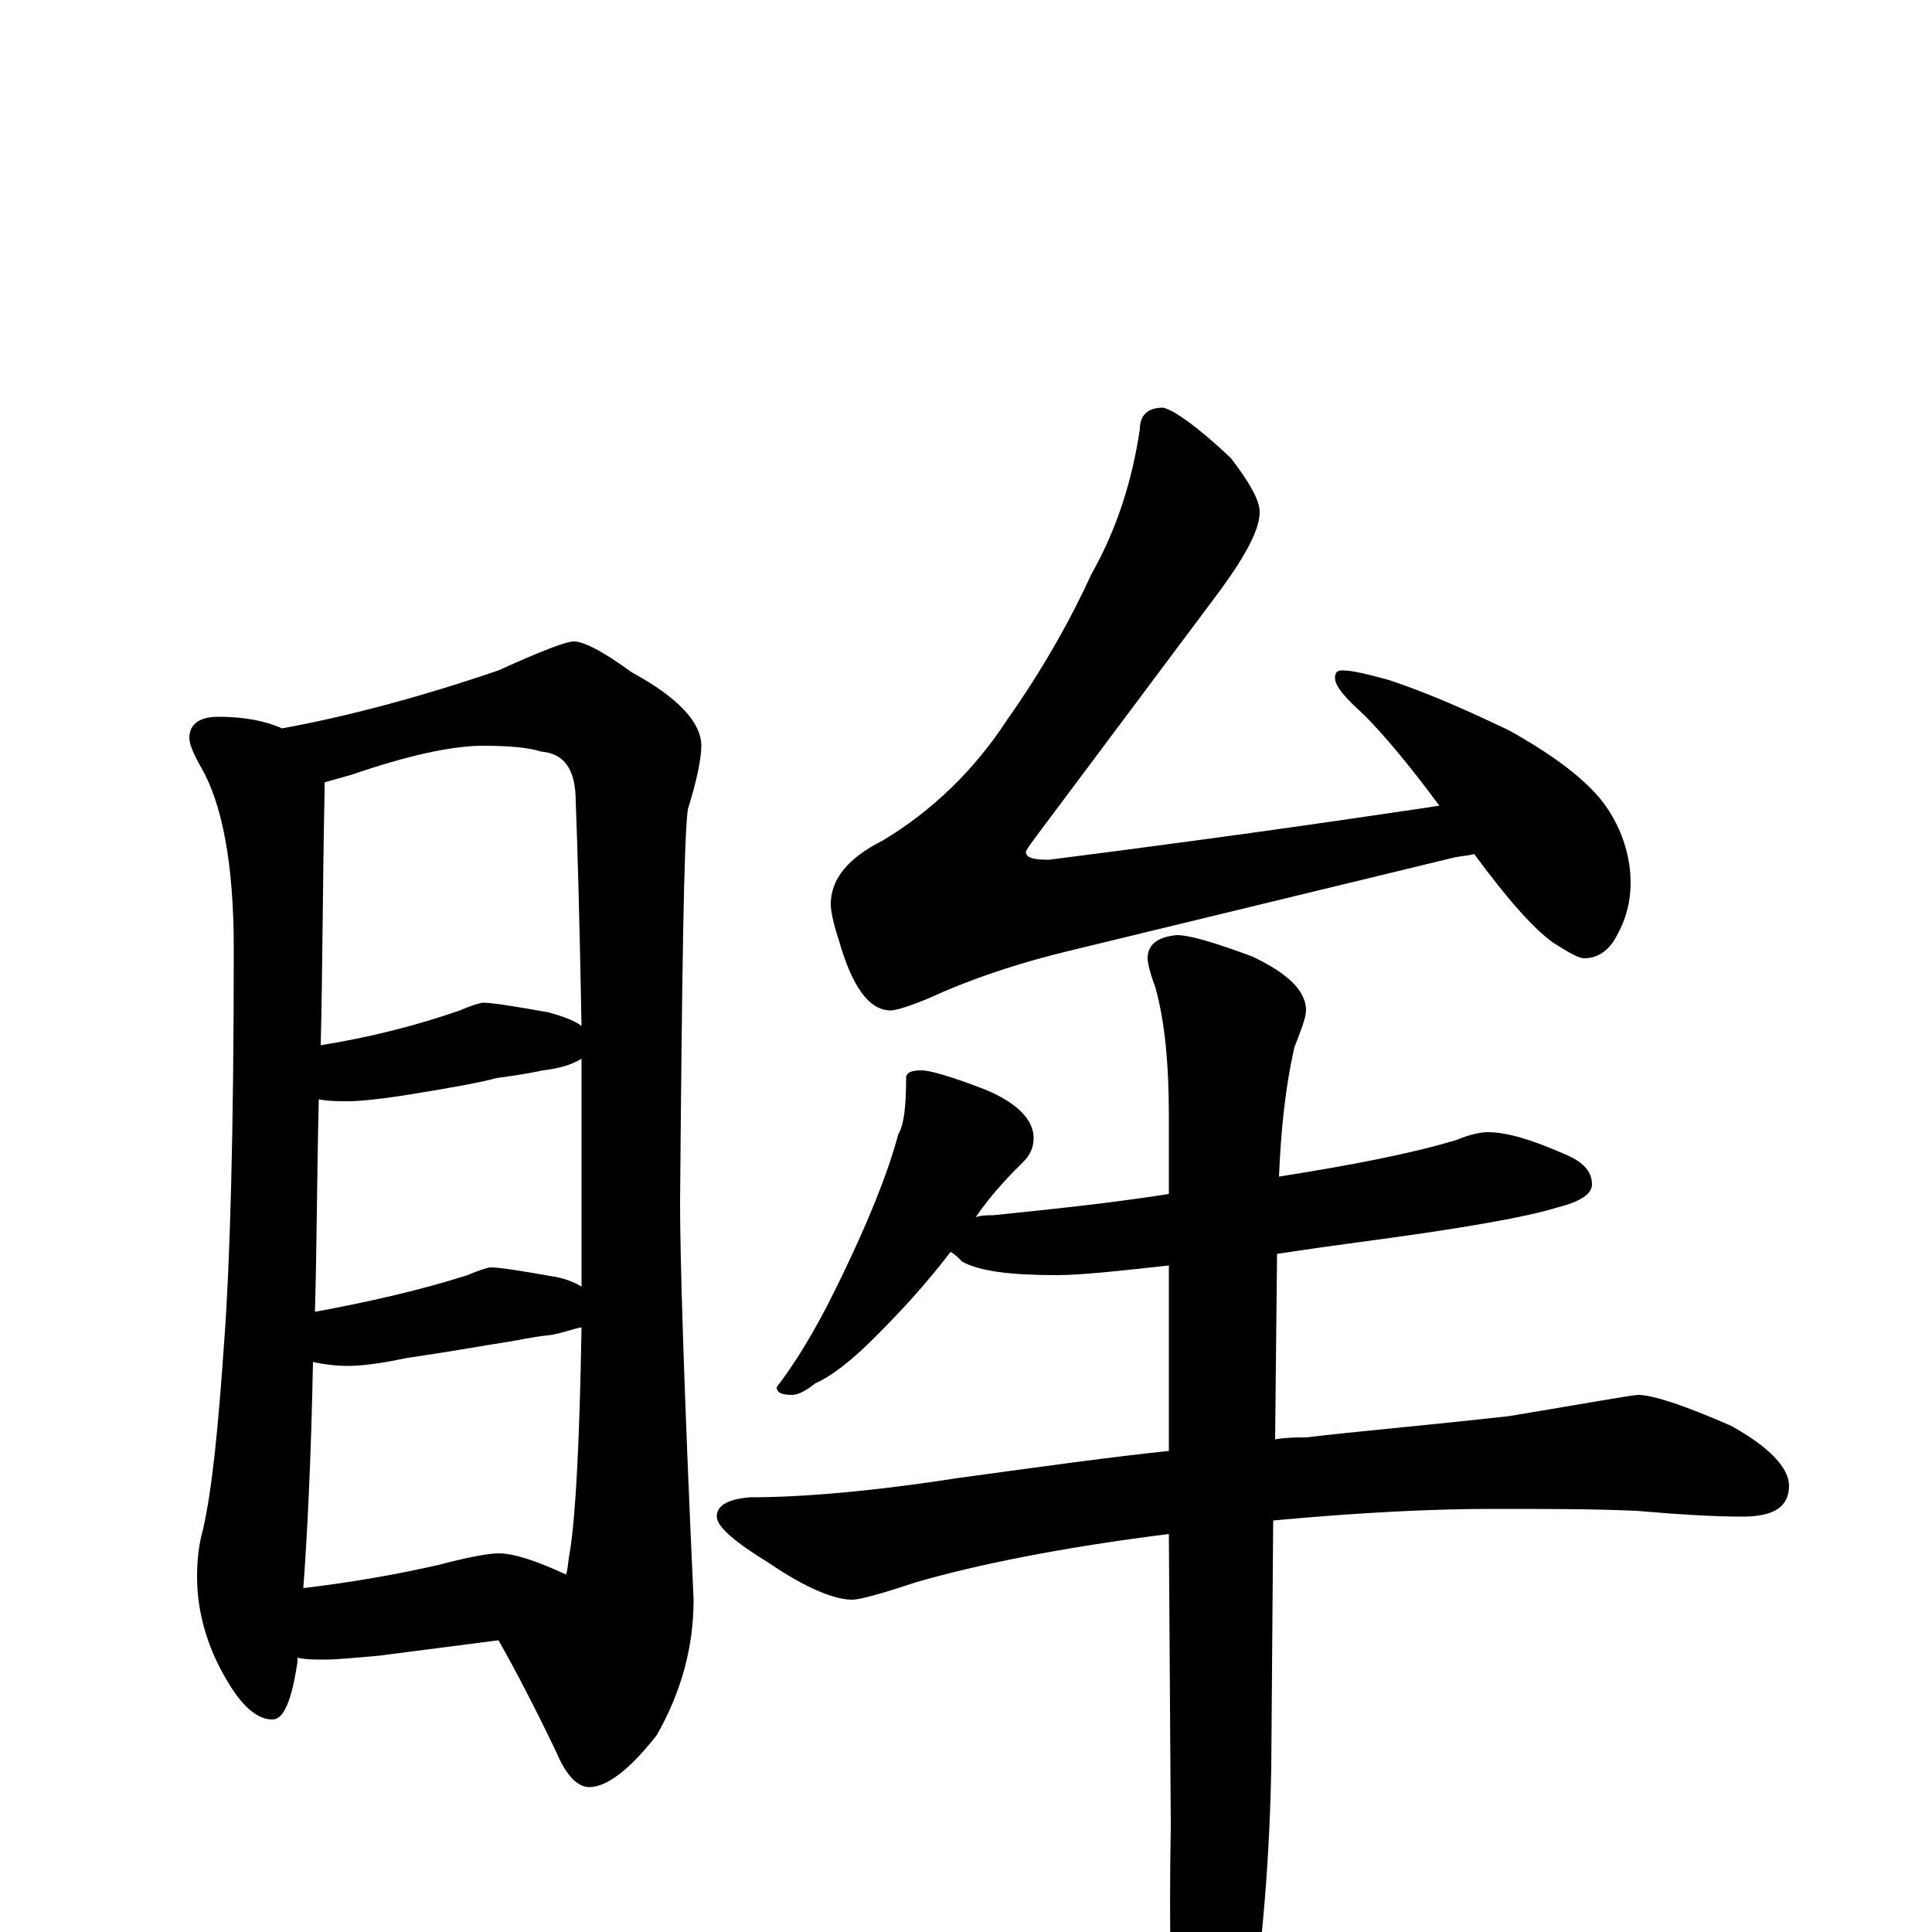 <?xml version="1.0" encoding="utf-8" ?>
<!DOCTYPE svg PUBLIC "-//W3C//DTD SVG 1.1//EN" "http://www.w3.org/Graphics/SVG/1.1/DTD/svg11.dtd">
<svg version="1.1" id="Layer_1" xmlns="http://www.w3.org/2000/svg" xmlns:xlink="http://www.w3.org/1999/xlink" x="0px" y="145px" width="1000px" height="1000px" viewBox="0 0 1000 1000" enable-background="new 0 0 1000 1000" xml:space="preserve">
<g id="Layer_1">
<path id="glyph" transform="matrix(1 0 0 -1 0 1000)" d="M113,629C126,629 137,627 146,623C179,629 217,639 258,653C280,663 293,668 297,668C302,668 312,663 327,652C351,639 363,626 363,614C363,608 361,597 356,581C354,566 353,498 352,377C352,349 354,281 359,172C359,148 353,125 340,102C326,84 314,75 305,75C299,75 293,81 288,93C276,118 266,137 258,151l-62,-8C184,142 175,141 168,141C163,141 158,141 154,142C154,141 154,141 154,140C151,120 147,110 141,110C133,110 125,117 117,131C107,148 102,166 102,184C102,193 103,201 105,208C110,230 113,262 116,305C119,345 121,413 121,509C121,553 115,584 104,603C100,610 98,615 98,618C98,625 103,629 113,629M157,178C182,181 205,185 227,190C242,194 253,196 258,196C266,196 278,192 293,185C294,188 294,192 295,197C298,216 300,254 301,313C296,312 291,310 285,309C275,308 267,306 260,305C253,304 237,301 210,297C196,294 186,293 180,293C173,293 167,294 162,295C161,244 159,205 157,178M163,321C190,326 217,332 242,340C249,343 253,344 254,344C259,344 271,342 288,339C293,338 298,336 301,334C301,343 301,353 301,362C301,395 301,425 301,452C296,449 290,447 281,446C272,444 264,443 257,442C250,440 234,437 209,433C196,431 186,430 180,430C175,430 170,430 165,431C164,390 164,354 163,321M166,459C191,463 215,469 238,477C245,480 249,481 250,481C255,481 267,479 284,476C291,474 297,472 301,469C300,522 299,560 298,585C298,602 292,610 280,611C274,613 264,614 250,614C234,614 211,609 182,599C175,597 171,596 168,595C168,593 168,591 168,590C167,543 167,499 166,459M602,789C607,788 619,780 637,763C647,750 652,741 652,735C652,726 645,713 632,695l-92,-123C534,564 531,560 531,559C531,556 535,555 543,555C590,561 651,569 725,580C732,581 739,582 745,583C728,606 715,621 706,630C696,639 691,645 691,649C691,652 692,653 695,653C700,653 708,651 719,648C740,641 760,632 781,622C808,607 825,593 833,580C840,569 844,556 844,543C844,534 842,525 837,516C833,508 827,504 820,504C817,504 812,507 804,512C793,520 780,535 763,558C760,557 756,557 752,556l-198,-48C529,502 508,495 489,487C474,480 464,477 461,477C450,477 441,489 434,514C431,523 430,529 430,532C430,545 439,556 457,565C482,580 504,601 521,627C540,654 554,679 565,703C578,726 586,751 590,778C590,785 594,789 602,789M477,446C481,446 492,443 510,436C527,429 535,420 535,411C535,406 533,402 530,399C523,392 514,383 505,370C508,371 511,371 514,371C543,374 573,377 605,382l0,40C605,449 603,471 598,489C595,497 594,502 594,504C594,511 599,515 609,516C616,516 629,512 648,505C667,496 676,487 676,477C676,474 674,468 670,458C665,436 663,414 662,391C700,397 731,403 754,410C761,413 767,414 770,414C780,414 793,410 809,403C819,399 824,394 824,387C824,382 818,378 806,375C790,370 756,364 703,357C688,355 674,353 661,351l-1,-96C666,256 671,256 676,256C701,259 736,262 781,267C823,274 845,278 848,278C855,278 871,273 896,262C916,251 926,240 926,231C926,220 918,215 902,215C888,215 870,216 847,218C825,219 800,219 773,219C740,219 702,217 659,213l-1,-128C657,29 652,-20 645,-62C638,-93 631,-109 625,-109C618,-109 613,-99 609,-78C606,-45 605,-1 606,55l-1,151C549,199 505,190 474,181C456,175 445,172 441,172C432,172 417,178 398,191C380,202 371,210 371,215C371,221 377,224 388,225C415,225 451,228 496,235C540,241 576,246 605,249l0,96C578,342 559,340 547,340C523,340 507,342 498,347C496,349 494,351 492,352C479,335 466,321 453,308C441,296 431,288 422,284C417,280 413,278 410,278C405,278 402,279 402,282C415,299 426,319 436,340C449,367 459,391 465,413C468,418 469,428 469,442C469,445 472,446 477,446z"/>
</g>
</svg>

